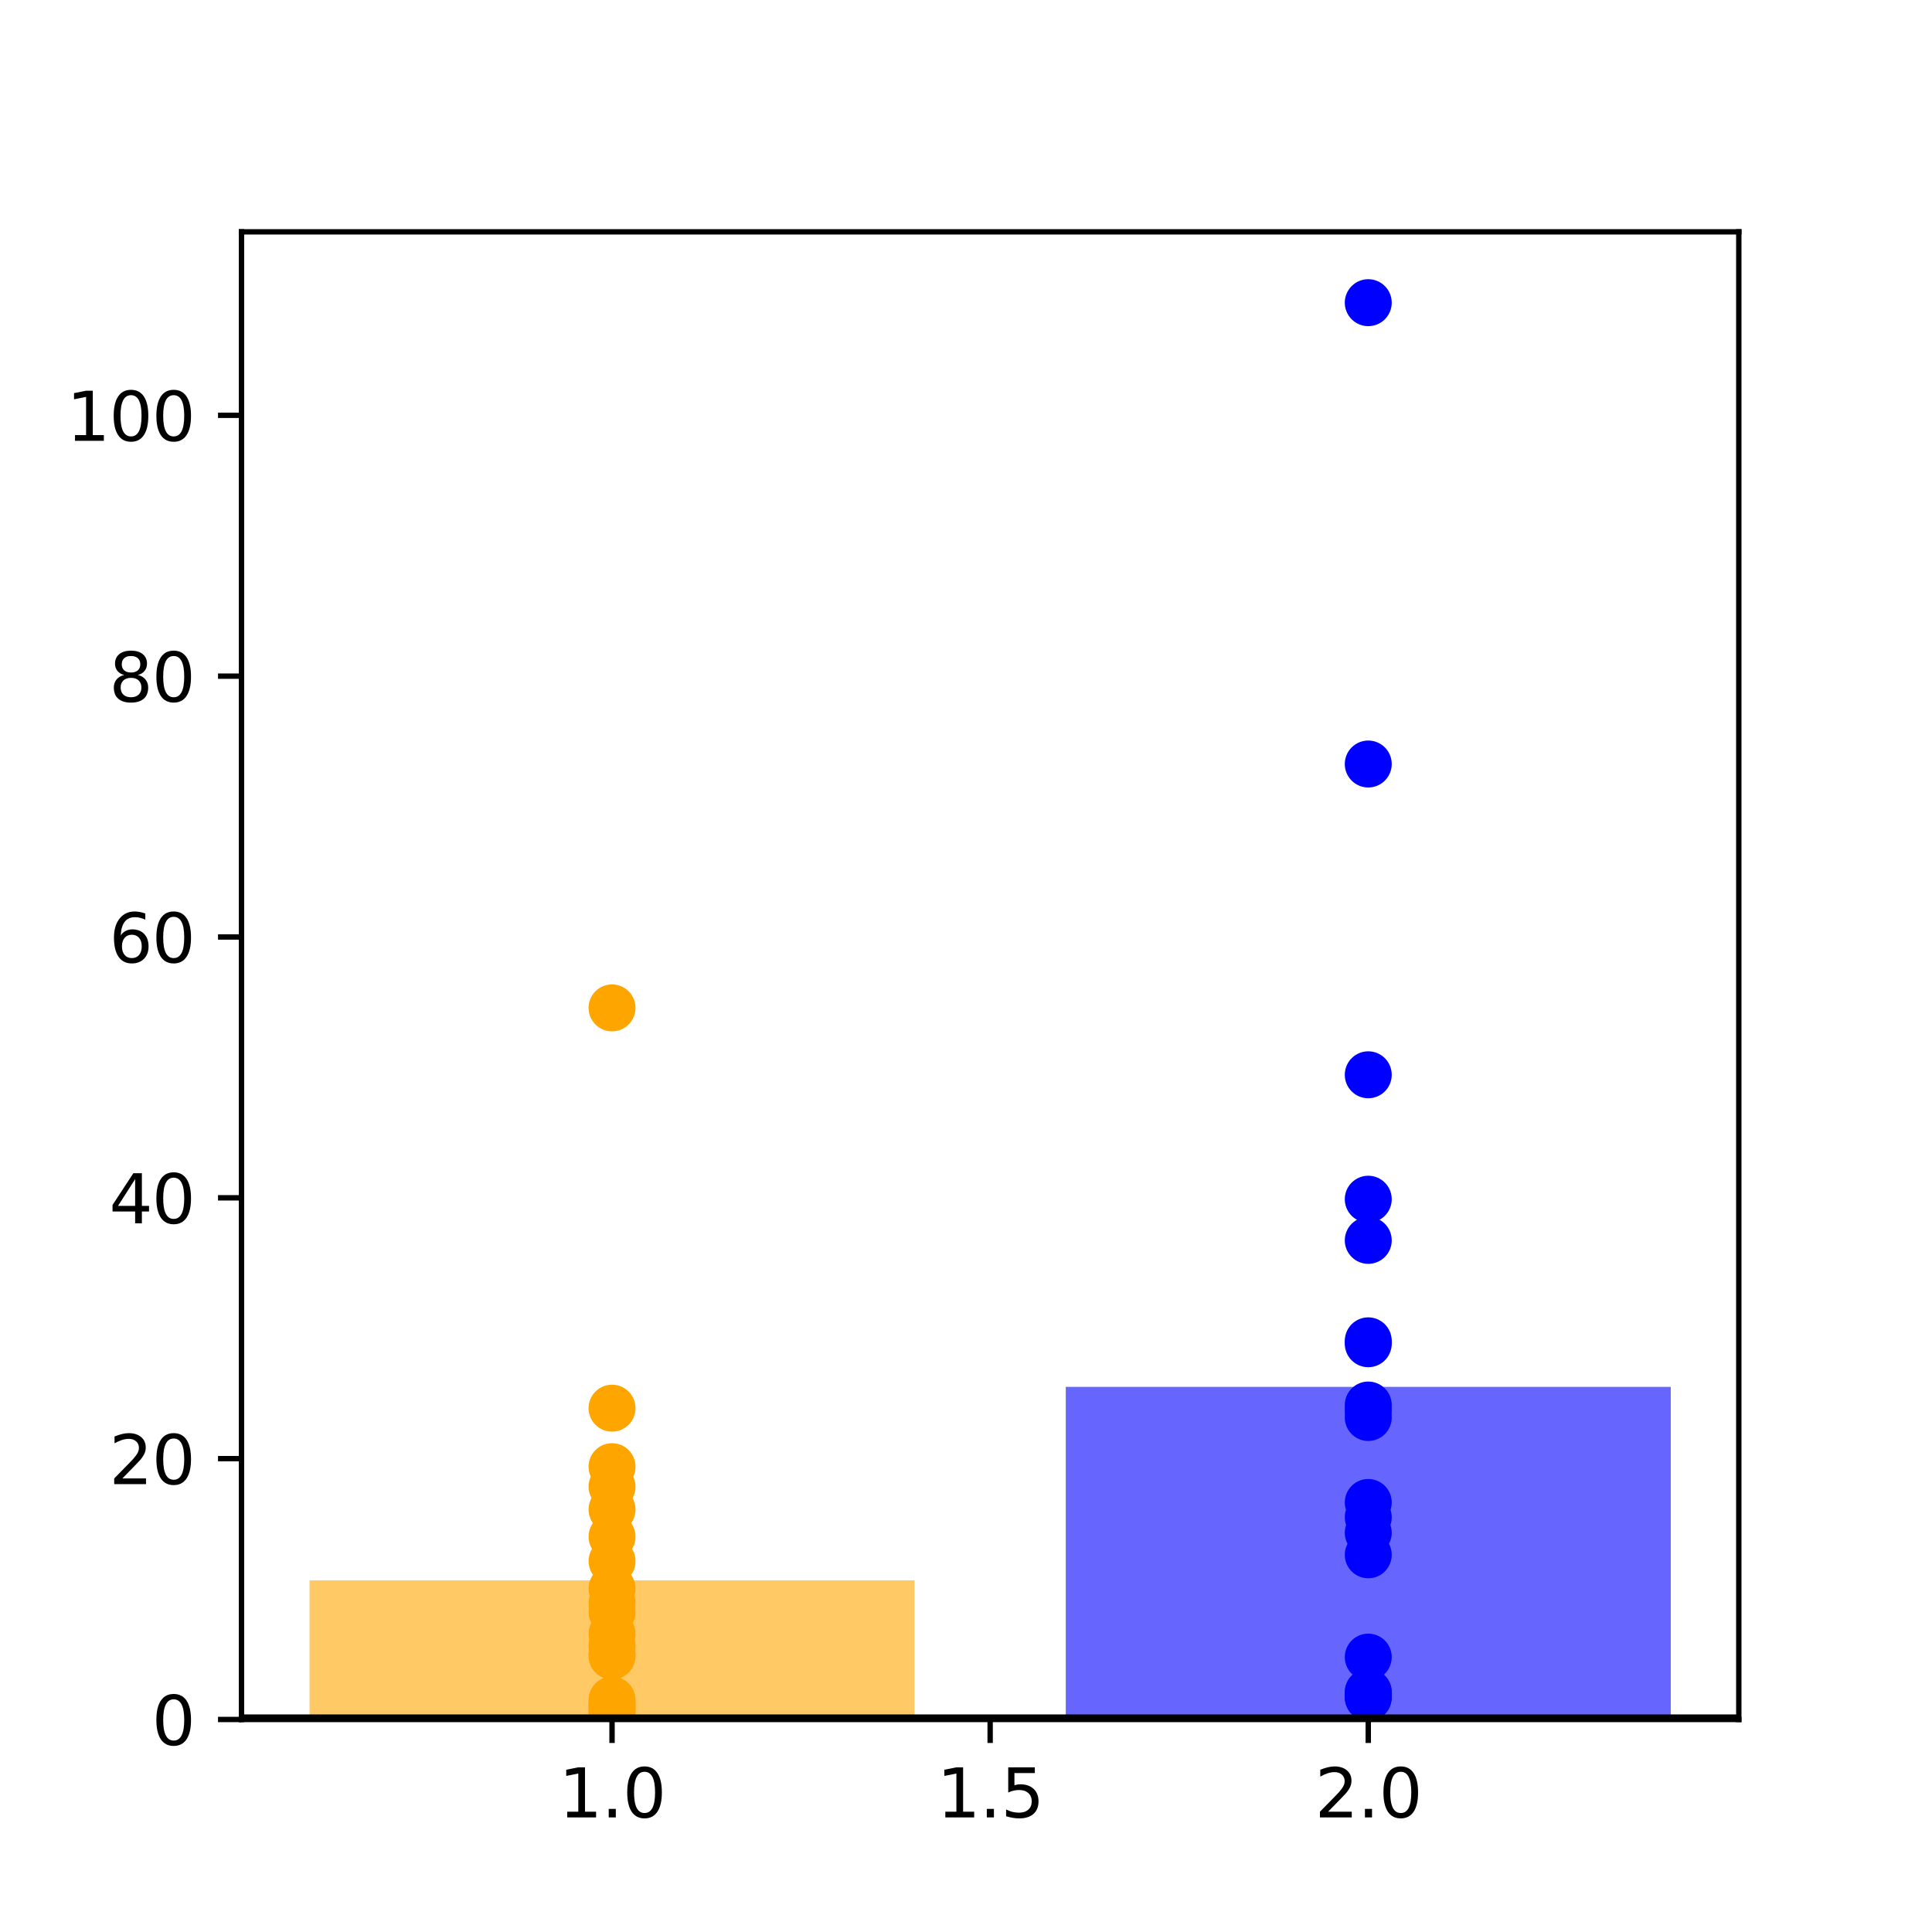 <?xml version="1.0" encoding="utf-8" standalone="no"?>
<!DOCTYPE svg PUBLIC "-//W3C//DTD SVG 1.1//EN"
  "http://www.w3.org/Graphics/SVG/1.1/DTD/svg11.dtd">
<svg height="288pt" version="1.1" viewBox="0 0 288 288" width="288pt" xmlns="http://www.w3.org/2000/svg" xmlns:xlink="http://www.w3.org/1999/xlink">
 <defs>
  <style type="text/css">*{stroke-linecap:butt;stroke-linejoin:round;}</style>
 </defs>
 <g id="figure_1">
  <g id="patch_1">
   <path d="M 0 288 
L 288 288 
L 288 0 
L 0 0 
z
" style="fill:none;"/>
  </g>
  <g id="axes_1">
   <g id="patch_2">
    <path d="M 36 256.32 
L 259.2 256.32 
L 259.2 34.56 
L 36 34.56 
z
" style="fill:none;"/>
   </g>
   <g id="PathCollection_1">
    <defs>
     <path d="M 0 3 
C 0.796 3 1.559 2.684 2.121 2.121 
C 2.684 1.559 3 0.796 3 0 
C 3 -0.796 2.684 -1.559 2.121 -2.121 
C 1.559 -2.684 0.796 -3 0 -3 
C -0.796 -3 -1.559 -2.684 -2.121 -2.121 
C -2.684 -1.559 -3 -0.796 -3 0 
C -3 0.796 -2.684 1.559 -2.121 2.121 
C -1.559 2.684 -0.796 3 0 3 
z
" id="m263ef009f5" style="stroke:#ffa500;"/>
    </defs>
    <g clip-path="url(#p7838d189b8)">
     <use style="fill:#ffa500;stroke:#ffa500;" x="91.236" xlink:href="#m263ef009f5" y="236.793"/>
     <use style="fill:#ffa500;stroke:#ffa500;" x="91.236" xlink:href="#m263ef009f5" y="225.02"/>
     <use style="fill:#ffa500;stroke:#ffa500;" x="91.236" xlink:href="#m263ef009f5" y="238.946"/>
     <use style="fill:#ffa500;stroke:#ffa500;" x="91.236" xlink:href="#m263ef009f5" y="221.614"/>
     <use style="fill:#ffa500;stroke:#ffa500;" x="91.236" xlink:href="#m263ef009f5" y="253.857"/>
     <use style="fill:#ffa500;stroke:#ffa500;" x="91.236" xlink:href="#m263ef009f5" y="232.717"/>
     <use style="fill:#ffa500;stroke:#ffa500;" x="91.236" xlink:href="#m263ef009f5" y="254.318"/>
     <use style="fill:#ffa500;stroke:#ffa500;" x="91.236" xlink:href="#m263ef009f5" y="243.561"/>
     <use style="fill:#ffa500;stroke:#ffa500;" x="91.236" xlink:href="#m263ef009f5" y="254.218"/>
     <use style="fill:#ffa500;stroke:#ffa500;" x="91.236" xlink:href="#m263ef009f5" y="253.411"/>
     <use style="fill:#ffa500;stroke:#ffa500;" x="91.236" xlink:href="#m263ef009f5" y="150.245"/>
     <use style="fill:#ffa500;stroke:#ffa500;" x="91.236" xlink:href="#m263ef009f5" y="255.01"/>
     <use style="fill:#ffa500;stroke:#ffa500;" x="91.236" xlink:href="#m263ef009f5" y="229.074"/>
     <use style="fill:#ffa500;stroke:#ffa500;" x="91.236" xlink:href="#m263ef009f5" y="209.914"/>
     <use style="fill:#ffa500;stroke:#ffa500;" x="91.236" xlink:href="#m263ef009f5" y="240.299"/>
     <use style="fill:#ffa500;stroke:#ffa500;" x="91.236" xlink:href="#m263ef009f5" y="246.866"/>
     <use style="fill:#ffa500;stroke:#ffa500;" x="91.236" xlink:href="#m263ef009f5" y="218.633"/>
     <use style="fill:#ffa500;stroke:#ffa500;" x="91.236" xlink:href="#m263ef009f5" y="246.65"/>
     <use style="fill:#ffa500;stroke:#ffa500;" x="91.236" xlink:href="#m263ef009f5" y="245.325"/>
     <use style="fill:#ffa500;stroke:#ffa500;" x="91.236" xlink:href="#m263ef009f5" y="255.024"/>
    </g>
   </g>
   <g id="PathCollection_2">
    <defs>
     <path d="M 0 3 
C 0.796 3 1.559 2.684 2.121 2.121 
C 2.684 1.559 3 0.796 3 0 
C 3 -0.796 2.684 -1.559 2.121 -2.121 
C 1.559 -2.684 0.796 -3 0 -3 
C -0.796 -3 -1.559 -2.684 -2.121 -2.121 
C -2.684 -1.559 -3 -0.796 -3 0 
C -3 0.796 -2.684 1.559 -2.121 2.121 
C -1.559 2.684 -0.796 3 0 3 
z
" id="m01076ee00b" style="stroke:#0000ff;"/>
    </defs>
    <g clip-path="url(#p7838d189b8)">
     <use style="fill:#0000ff;stroke:#0000ff;" x="203.964" xlink:href="#m01076ee00b" y="210.26"/>
     <use style="fill:#0000ff;stroke:#0000ff;" x="203.964" xlink:href="#m01076ee00b" y="223.969"/>
     <use style="fill:#0000ff;stroke:#0000ff;" x="203.964" xlink:href="#m01076ee00b" y="231.774"/>
     <use style="fill:#0000ff;stroke:#0000ff;" x="203.964" xlink:href="#m01076ee00b" y="113.89"/>
     <use style="fill:#0000ff;stroke:#0000ff;" x="203.964" xlink:href="#m01076ee00b" y="252.9"/>
     <use style="fill:#0000ff;stroke:#0000ff;" x="203.964" xlink:href="#m01076ee00b" y="160.217"/>
     <use style="fill:#0000ff;stroke:#0000ff;" x="203.964" xlink:href="#m01076ee00b" y="253.065"/>
     <use style="fill:#0000ff;stroke:#0000ff;" x="203.964" xlink:href="#m01076ee00b" y="211.304"/>
     <use style="fill:#0000ff;stroke:#0000ff;" x="203.964" xlink:href="#m01076ee00b" y="252.727"/>
     <use style="fill:#0000ff;stroke:#0000ff;" x="203.964" xlink:href="#m01076ee00b" y="247.024"/>
     <use style="fill:#0000ff;stroke:#0000ff;" x="203.964" xlink:href="#m01076ee00b" y="45.12"/>
     <use style="fill:#0000ff;stroke:#0000ff;" x="203.964" xlink:href="#m01076ee00b" y="252.23"/>
     <use style="fill:#0000ff;stroke:#0000ff;" x="203.964" xlink:href="#m01076ee00b" y="184.9"/>
     <use style="fill:#0000ff;stroke:#0000ff;" x="203.964" xlink:href="#m01076ee00b" y="200.309"/>
     <use style="fill:#0000ff;stroke:#0000ff;" x="203.964" xlink:href="#m01076ee00b" y="209.446"/>
     <use style="fill:#0000ff;stroke:#0000ff;" x="203.964" xlink:href="#m01076ee00b" y="228.491"/>
     <use style="fill:#0000ff;stroke:#0000ff;" x="203.964" xlink:href="#m01076ee00b" y="178.765"/>
     <use style="fill:#0000ff;stroke:#0000ff;" x="203.964" xlink:href="#m01076ee00b" y="226.172"/>
     <use style="fill:#0000ff;stroke:#0000ff;" x="203.964" xlink:href="#m01076ee00b" y="199.877"/>
     <use style="fill:#0000ff;stroke:#0000ff;" x="203.964" xlink:href="#m01076ee00b" y="252.317"/>
    </g>
   </g>
   <g id="patch_3">
    <path clip-path="url(#p7838d189b8)" d="M 46.145 256.32 
L 136.327 256.32 
L 136.327 235.575 
L 46.145 235.575 
z
" style="fill:#ffa500;opacity:0.6;"/>
   </g>
   <g id="patch_4">
    <path clip-path="url(#p7838d189b8)" d="M 158.873 256.32 
L 249.055 256.32 
L 249.055 206.738 
L 158.873 206.738 
z
" style="fill:#0000ff;opacity:0.6;"/>
   </g>
   <g id="matplotlib.axis_1">
    <g id="xtick_1">
     <g id="line2d_1">
      <defs>
       <path d="M 0 0 
L 0 3.5 
" id="m150b284045" style="stroke:#000000;stroke-width:0.8;"/>
      </defs>
      <g>
       <use style="stroke:#000000;stroke-width:0.8;" x="91.236" xlink:href="#m150b284045" y="256.32"/>
      </g>
     </g>
     <g id="text_1">
      <!-- 1.0 -->
      <g transform="translate(83.285 270.918)scale(0.1 -0.1)">
       <defs>
        <path d="M 794 531 
L 1825 531 
L 1825 4091 
L 703 3866 
L 703 4441 
L 1819 4666 
L 2450 4666 
L 2450 531 
L 3481 531 
L 3481 0 
L 794 0 
L 794 531 
z
" id="DejaVuSans-31" transform="scale(0.016)"/>
        <path d="M 684 794 
L 1344 794 
L 1344 0 
L 684 0 
L 684 794 
z
" id="DejaVuSans-2e" transform="scale(0.016)"/>
        <path d="M 2034 4250 
Q 1547 4250 1301 3770 
Q 1056 3291 1056 2328 
Q 1056 1369 1301 889 
Q 1547 409 2034 409 
Q 2525 409 2770 889 
Q 3016 1369 3016 2328 
Q 3016 3291 2770 3770 
Q 2525 4250 2034 4250 
z
M 2034 4750 
Q 2819 4750 3233 4129 
Q 3647 3509 3647 2328 
Q 3647 1150 3233 529 
Q 2819 -91 2034 -91 
Q 1250 -91 836 529 
Q 422 1150 422 2328 
Q 422 3509 836 4129 
Q 1250 4750 2034 4750 
z
" id="DejaVuSans-30" transform="scale(0.016)"/>
       </defs>
       <use xlink:href="#DejaVuSans-31"/>
       <use x="63.623" xlink:href="#DejaVuSans-2e"/>
       <use x="95.41" xlink:href="#DejaVuSans-30"/>
      </g>
     </g>
    </g>
    <g id="xtick_2">
     <g id="line2d_2">
      <g>
       <use style="stroke:#000000;stroke-width:0.8;" x="147.6" xlink:href="#m150b284045" y="256.32"/>
      </g>
     </g>
     <g id="text_2">
      <!-- 1.5 -->
      <g transform="translate(139.648 270.918)scale(0.1 -0.1)">
       <defs>
        <path d="M 691 4666 
L 3169 4666 
L 3169 4134 
L 1269 4134 
L 1269 2991 
Q 1406 3038 1543 3061 
Q 1681 3084 1819 3084 
Q 2600 3084 3056 2656 
Q 3513 2228 3513 1497 
Q 3513 744 3044 326 
Q 2575 -91 1722 -91 
Q 1428 -91 1123 -41 
Q 819 9 494 109 
L 494 744 
Q 775 591 1075 516 
Q 1375 441 1709 441 
Q 2250 441 2565 725 
Q 2881 1009 2881 1497 
Q 2881 1984 2565 2268 
Q 2250 2553 1709 2553 
Q 1456 2553 1204 2497 
Q 953 2441 691 2322 
L 691 4666 
z
" id="DejaVuSans-35" transform="scale(0.016)"/>
       </defs>
       <use xlink:href="#DejaVuSans-31"/>
       <use x="63.623" xlink:href="#DejaVuSans-2e"/>
       <use x="95.41" xlink:href="#DejaVuSans-35"/>
      </g>
     </g>
    </g>
    <g id="xtick_3">
     <g id="line2d_3">
      <g>
       <use style="stroke:#000000;stroke-width:0.8;" x="203.964" xlink:href="#m150b284045" y="256.32"/>
      </g>
     </g>
     <g id="text_3">
      <!-- 2.0 -->
      <g transform="translate(196.012 270.918)scale(0.1 -0.1)">
       <defs>
        <path d="M 1228 531 
L 3431 531 
L 3431 0 
L 469 0 
L 469 531 
Q 828 903 1448 1529 
Q 2069 2156 2228 2338 
Q 2531 2678 2651 2914 
Q 2772 3150 2772 3378 
Q 2772 3750 2511 3984 
Q 2250 4219 1831 4219 
Q 1534 4219 1204 4116 
Q 875 4013 500 3803 
L 500 4441 
Q 881 4594 1212 4672 
Q 1544 4750 1819 4750 
Q 2544 4750 2975 4387 
Q 3406 4025 3406 3419 
Q 3406 3131 3298 2873 
Q 3191 2616 2906 2266 
Q 2828 2175 2409 1742 
Q 1991 1309 1228 531 
z
" id="DejaVuSans-32" transform="scale(0.016)"/>
       </defs>
       <use xlink:href="#DejaVuSans-32"/>
       <use x="63.623" xlink:href="#DejaVuSans-2e"/>
       <use x="95.41" xlink:href="#DejaVuSans-30"/>
      </g>
     </g>
    </g>
   </g>
   <g id="matplotlib.axis_2">
    <g id="ytick_1">
     <g id="line2d_4">
      <defs>
       <path d="M 0 0 
L -3.5 0 
" id="m940451c22d" style="stroke:#000000;stroke-width:0.8;"/>
      </defs>
      <g>
       <use style="stroke:#000000;stroke-width:0.8;" x="36" xlink:href="#m940451c22d" y="256.32"/>
      </g>
     </g>
     <g id="text_4">
      <!-- 0 -->
      <g transform="translate(22.637 260.119)scale(0.1 -0.1)">
       <use xlink:href="#DejaVuSans-30"/>
      </g>
     </g>
    </g>
    <g id="ytick_2">
     <g id="line2d_5">
      <g>
       <use style="stroke:#000000;stroke-width:0.8;" x="36" xlink:href="#m940451c22d" y="217.438"/>
      </g>
     </g>
     <g id="text_5">
      <!-- 20 -->
      <g transform="translate(16.275 221.237)scale(0.1 -0.1)">
       <use xlink:href="#DejaVuSans-32"/>
       <use x="63.623" xlink:href="#DejaVuSans-30"/>
      </g>
     </g>
    </g>
    <g id="ytick_3">
     <g id="line2d_6">
      <g>
       <use style="stroke:#000000;stroke-width:0.8;" x="36" xlink:href="#m940451c22d" y="178.556"/>
      </g>
     </g>
     <g id="text_6">
      <!-- 40 -->
      <g transform="translate(16.275 182.356)scale(0.1 -0.1)">
       <defs>
        <path d="M 2419 4116 
L 825 1625 
L 2419 1625 
L 2419 4116 
z
M 2253 4666 
L 3047 4666 
L 3047 1625 
L 3713 1625 
L 3713 1100 
L 3047 1100 
L 3047 0 
L 2419 0 
L 2419 1100 
L 313 1100 
L 313 1709 
L 2253 4666 
z
" id="DejaVuSans-34" transform="scale(0.016)"/>
       </defs>
       <use xlink:href="#DejaVuSans-34"/>
       <use x="63.623" xlink:href="#DejaVuSans-30"/>
      </g>
     </g>
    </g>
    <g id="ytick_4">
     <g id="line2d_7">
      <g>
       <use style="stroke:#000000;stroke-width:0.8;" x="36" xlink:href="#m940451c22d" y="139.675"/>
      </g>
     </g>
     <g id="text_7">
      <!-- 60 -->
      <g transform="translate(16.275 143.474)scale(0.1 -0.1)">
       <defs>
        <path d="M 2113 2584 
Q 1688 2584 1439 2293 
Q 1191 2003 1191 1497 
Q 1191 994 1439 701 
Q 1688 409 2113 409 
Q 2538 409 2786 701 
Q 3034 994 3034 1497 
Q 3034 2003 2786 2293 
Q 2538 2584 2113 2584 
z
M 3366 4563 
L 3366 3988 
Q 3128 4100 2886 4159 
Q 2644 4219 2406 4219 
Q 1781 4219 1451 3797 
Q 1122 3375 1075 2522 
Q 1259 2794 1537 2939 
Q 1816 3084 2150 3084 
Q 2853 3084 3261 2657 
Q 3669 2231 3669 1497 
Q 3669 778 3244 343 
Q 2819 -91 2113 -91 
Q 1303 -91 875 529 
Q 447 1150 447 2328 
Q 447 3434 972 4092 
Q 1497 4750 2381 4750 
Q 2619 4750 2861 4703 
Q 3103 4656 3366 4563 
z
" id="DejaVuSans-36" transform="scale(0.016)"/>
       </defs>
       <use xlink:href="#DejaVuSans-36"/>
       <use x="63.623" xlink:href="#DejaVuSans-30"/>
      </g>
     </g>
    </g>
    <g id="ytick_5">
     <g id="line2d_8">
      <g>
       <use style="stroke:#000000;stroke-width:0.8;" x="36" xlink:href="#m940451c22d" y="100.793"/>
      </g>
     </g>
     <g id="text_8">
      <!-- 80 -->
      <g transform="translate(16.275 104.592)scale(0.1 -0.1)">
       <defs>
        <path d="M 2034 2216 
Q 1584 2216 1326 1975 
Q 1069 1734 1069 1313 
Q 1069 891 1326 650 
Q 1584 409 2034 409 
Q 2484 409 2743 651 
Q 3003 894 3003 1313 
Q 3003 1734 2745 1975 
Q 2488 2216 2034 2216 
z
M 1403 2484 
Q 997 2584 770 2862 
Q 544 3141 544 3541 
Q 544 4100 942 4425 
Q 1341 4750 2034 4750 
Q 2731 4750 3128 4425 
Q 3525 4100 3525 3541 
Q 3525 3141 3298 2862 
Q 3072 2584 2669 2484 
Q 3125 2378 3379 2068 
Q 3634 1759 3634 1313 
Q 3634 634 3220 271 
Q 2806 -91 2034 -91 
Q 1263 -91 848 271 
Q 434 634 434 1313 
Q 434 1759 690 2068 
Q 947 2378 1403 2484 
z
M 1172 3481 
Q 1172 3119 1398 2916 
Q 1625 2713 2034 2713 
Q 2441 2713 2670 2916 
Q 2900 3119 2900 3481 
Q 2900 3844 2670 4047 
Q 2441 4250 2034 4250 
Q 1625 4250 1398 4047 
Q 1172 3844 1172 3481 
z
" id="DejaVuSans-38" transform="scale(0.016)"/>
       </defs>
       <use xlink:href="#DejaVuSans-38"/>
       <use x="63.623" xlink:href="#DejaVuSans-30"/>
      </g>
     </g>
    </g>
    <g id="ytick_6">
     <g id="line2d_9">
      <g>
       <use style="stroke:#000000;stroke-width:0.8;" x="36" xlink:href="#m940451c22d" y="61.911"/>
      </g>
     </g>
     <g id="text_9">
      <!-- 100 -->
      <g transform="translate(9.912 65.71)scale(0.1 -0.1)">
       <use xlink:href="#DejaVuSans-31"/>
       <use x="63.623" xlink:href="#DejaVuSans-30"/>
       <use x="127.246" xlink:href="#DejaVuSans-30"/>
      </g>
     </g>
    </g>
   </g>
   <g id="line2d_10">
    <path clip-path="url(#p7838d189b8)" d="M 36 256.32 
L 259.2 256.32 
" style="fill:none;stroke:#000000;stroke-linecap:square;stroke-width:1.5;"/>
   </g>
   <g id="patch_5">
    <path d="M 36 256.32 
L 36 34.56 
" style="fill:none;stroke:#000000;stroke-linecap:square;stroke-linejoin:miter;stroke-width:0.8;"/>
   </g>
   <g id="patch_6">
    <path d="M 259.2 256.32 
L 259.2 34.56 
" style="fill:none;stroke:#000000;stroke-linecap:square;stroke-linejoin:miter;stroke-width:0.8;"/>
   </g>
   <g id="patch_7">
    <path d="M 36 256.32 
L 259.2 256.32 
" style="fill:none;stroke:#000000;stroke-linecap:square;stroke-linejoin:miter;stroke-width:0.8;"/>
   </g>
   <g id="patch_8">
    <path d="M 36 34.56 
L 259.2 34.56 
" style="fill:none;stroke:#000000;stroke-linecap:square;stroke-linejoin:miter;stroke-width:0.8;"/>
   </g>
  </g>
 </g>
 <defs>
  <clipPath id="p7838d189b8">
   <rect height="221.76" width="223.2" x="36" y="34.56"/>
  </clipPath>
 </defs>
</svg>
